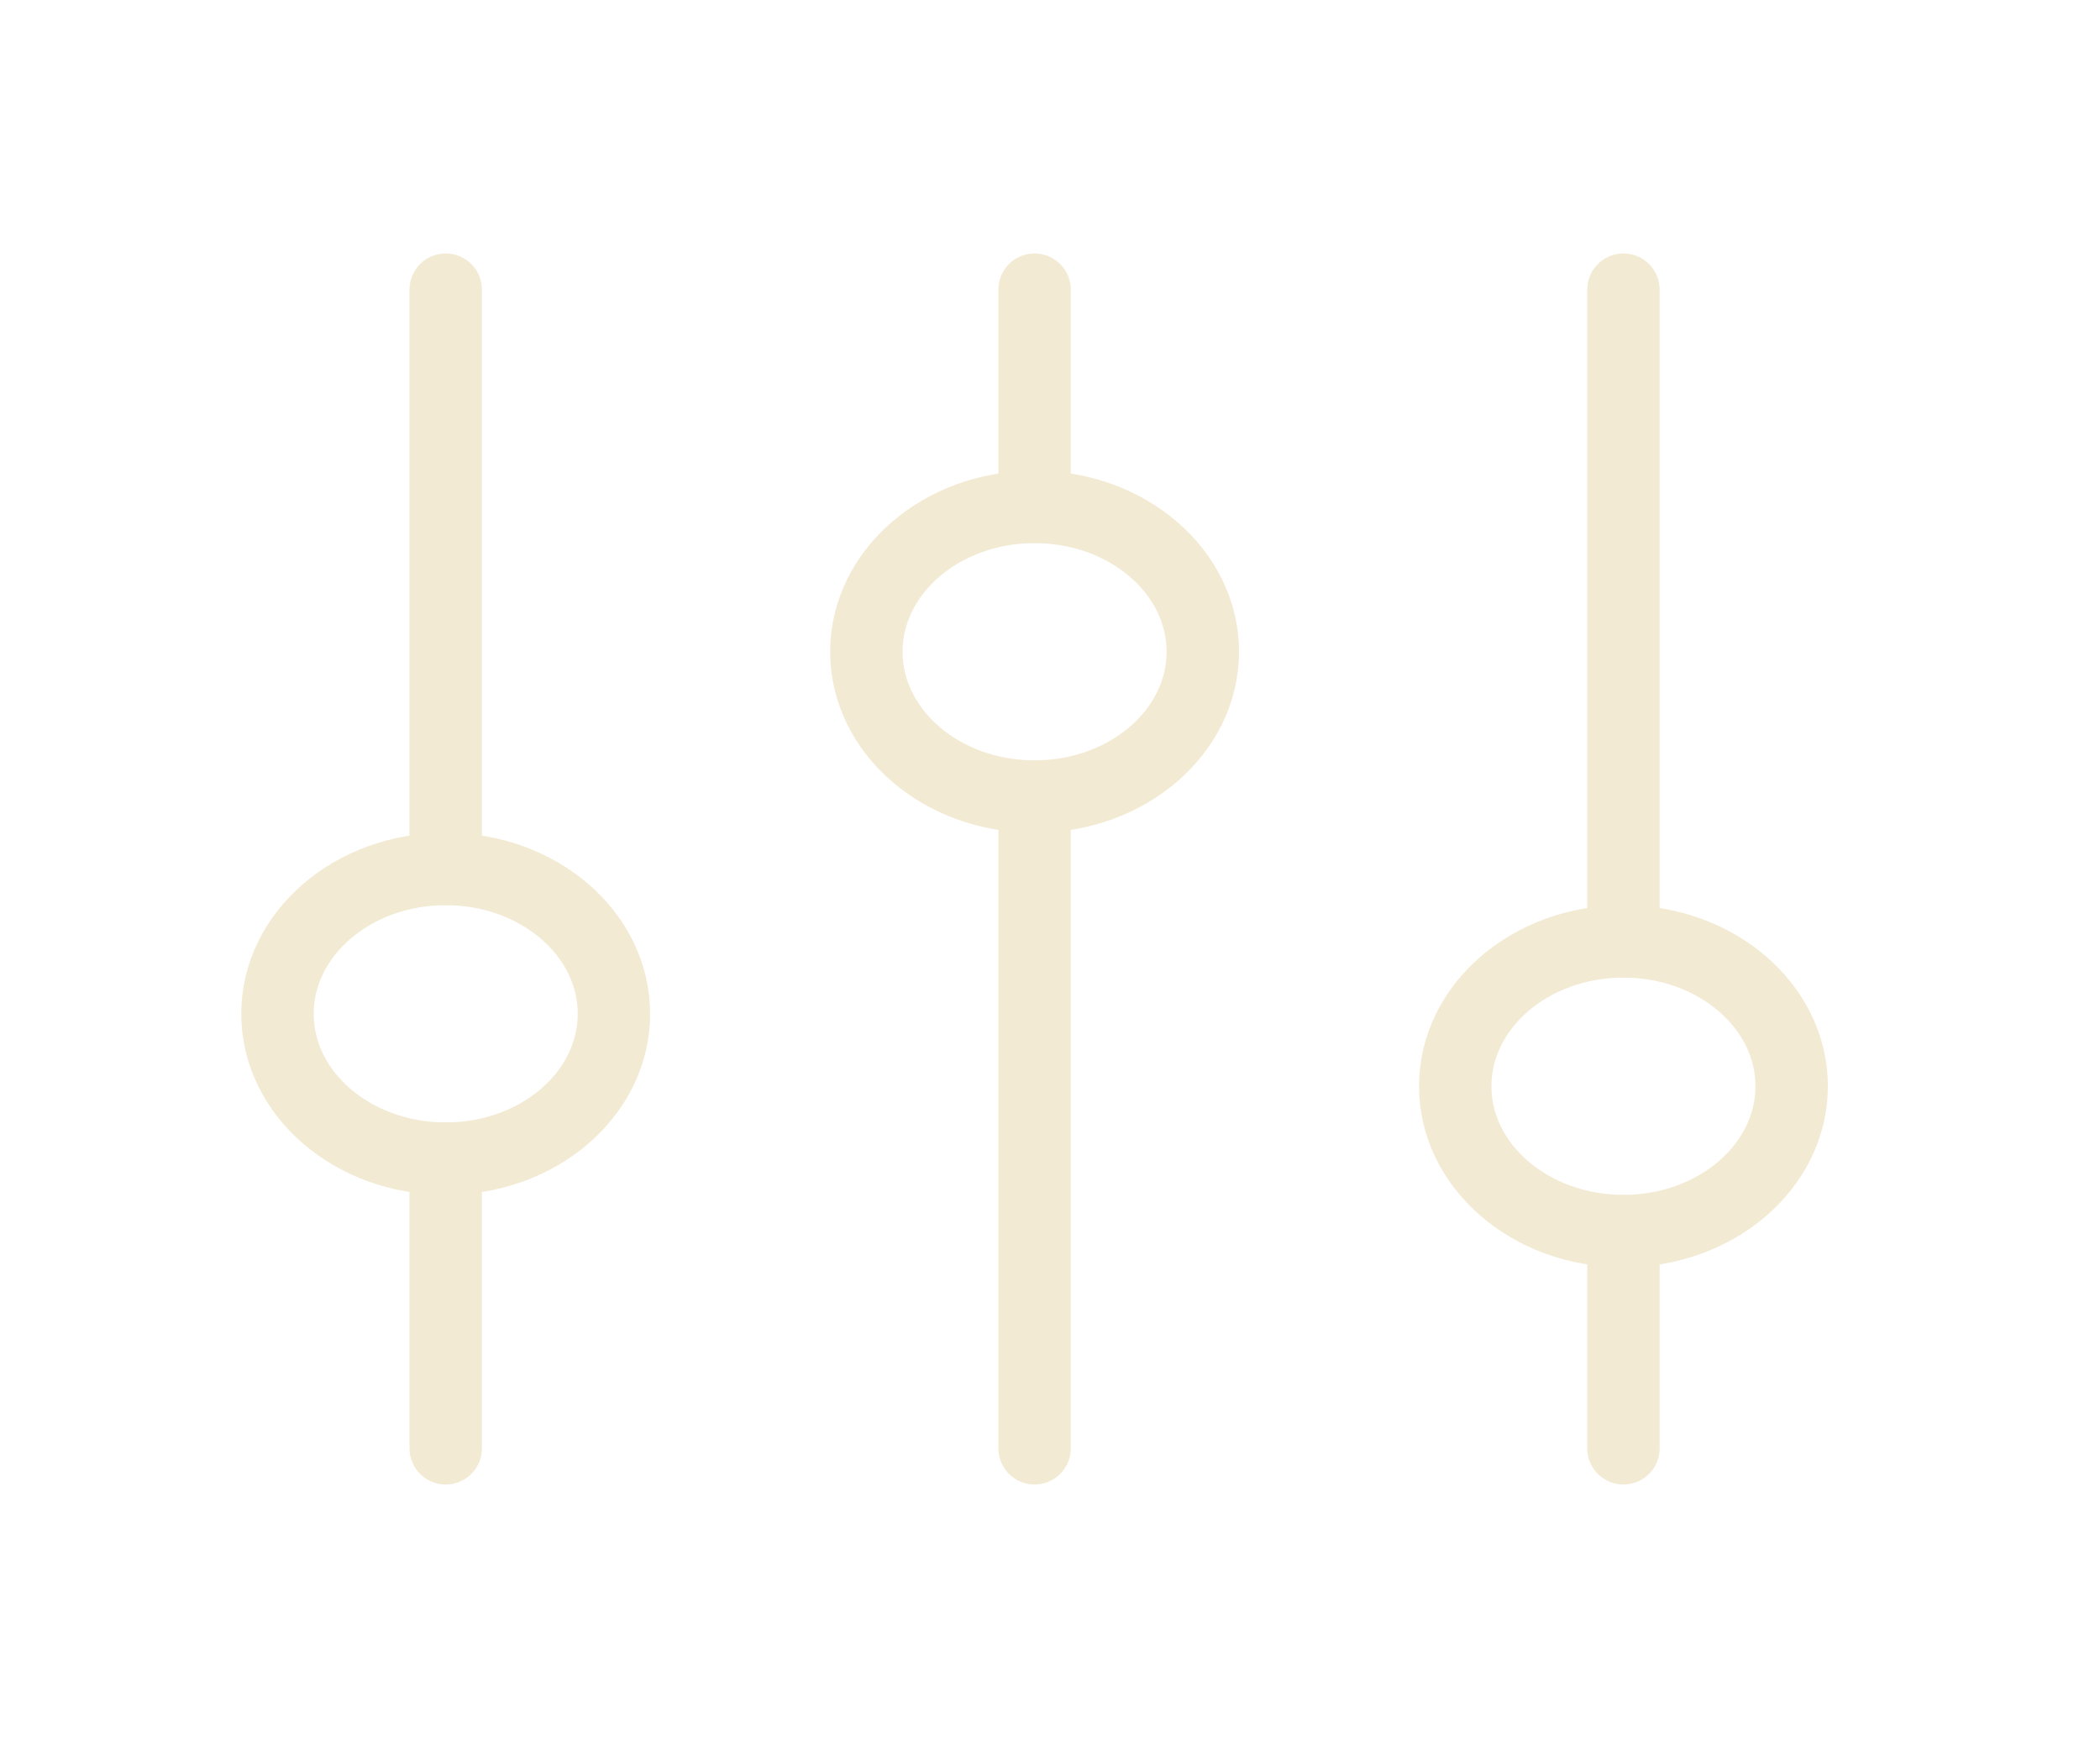 <svg width="29" height="24" viewBox="0 0 29 24" fill="none" xmlns="http://www.w3.org/2000/svg">
<path d="M6.155 12L6.155 4" stroke="#F2EAD3" stroke-linecap="round"/>
<path d="M22.419 20L22.419 17" stroke="#F2EAD3" stroke-linecap="round"/>
<path d="M6.155 20L6.155 16" stroke="#F2EAD3" stroke-linecap="round"/>
<path d="M22.419 13L22.419 4" stroke="#F2EAD3" stroke-linecap="round"/>
<path d="M14.287 7L14.287 4" stroke="#F2EAD3" stroke-linecap="round"/>
<path d="M14.287 20L14.287 11" stroke="#F2EAD3" stroke-linecap="round"/>
<ellipse cx="6.155" cy="14" rx="2.323" ry="2" stroke="#F2EAD3" stroke-linecap="round"/>
<ellipse cx="14.287" cy="9" rx="2.323" ry="2" stroke="#F2EAD3" stroke-linecap="round"/>
<ellipse cx="22.419" cy="15" rx="2.323" ry="2" stroke="#F2EAD3" stroke-linecap="round"/>
</svg>
